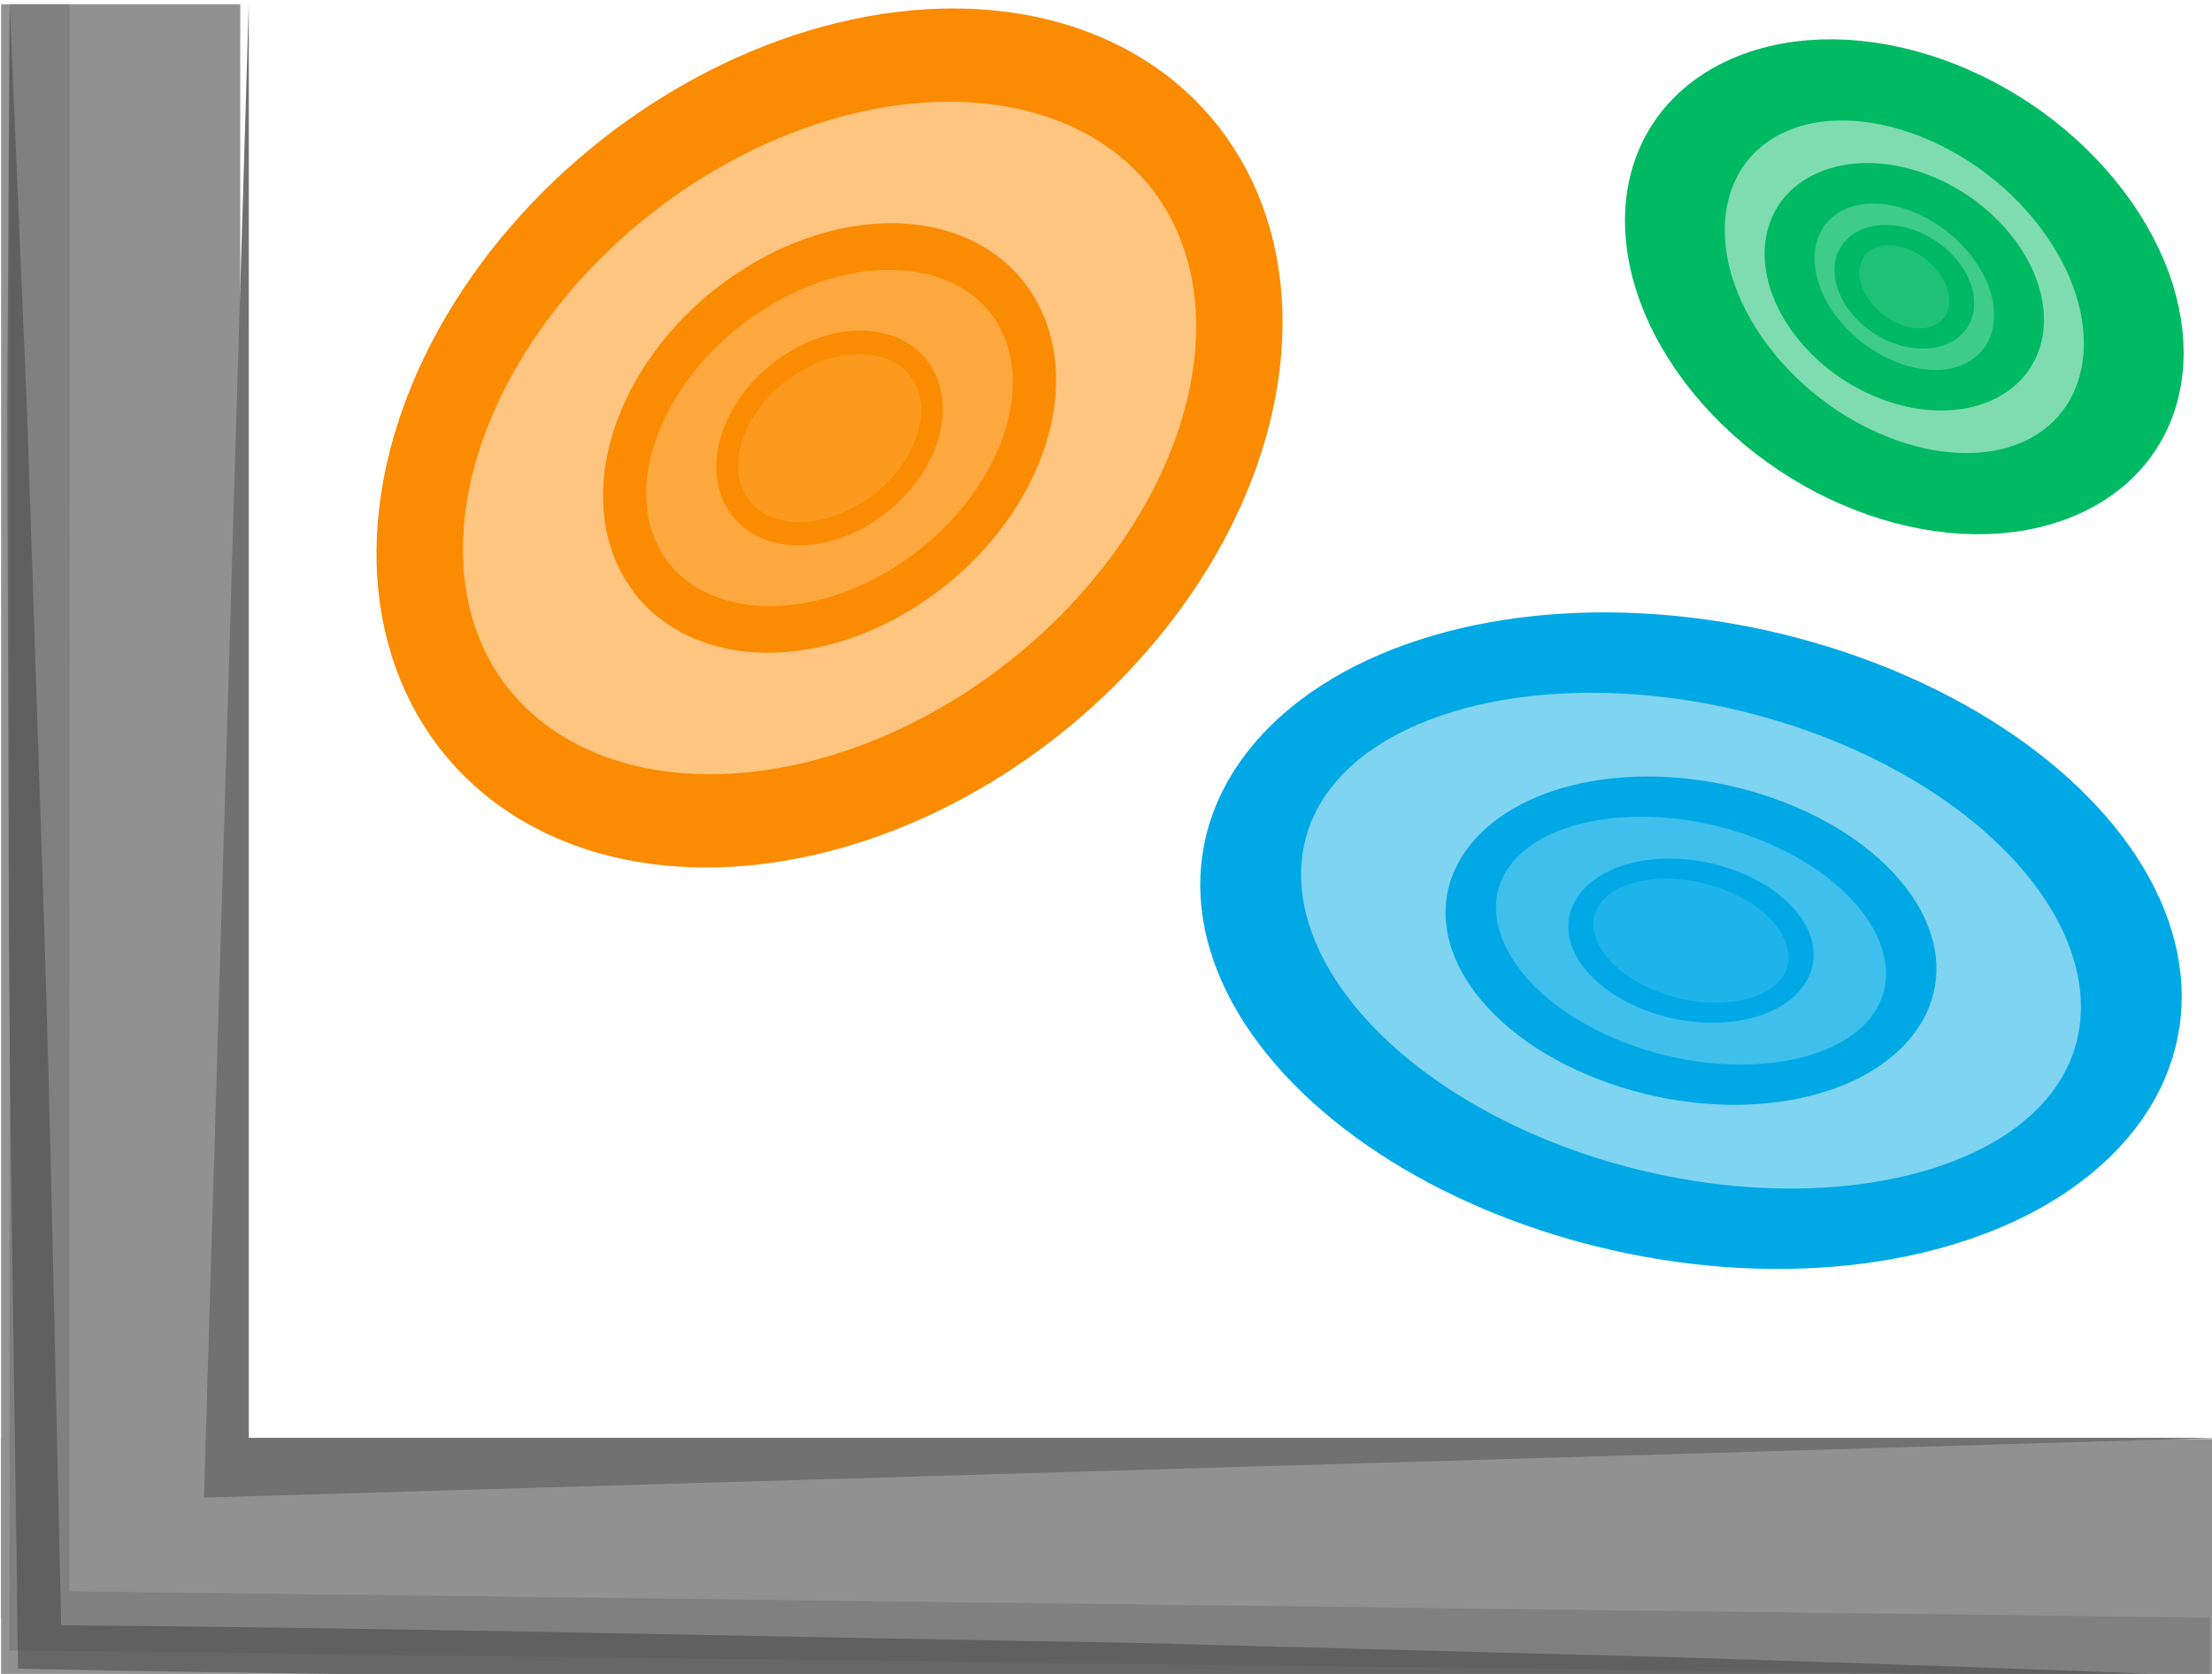 <?xml version="1.0" encoding="UTF-8" standalone="no"?>
<!-- Generator: Adobe Illustrator 16.0.0, SVG Export Plug-In . SVG Version: 6.00 Build 0)  -->
<!DOCTYPE svg PUBLIC "-//W3C//DTD SVG 1.1//EN" "http://www.w3.org/Graphics/SVG/1.1/DTD/svg11.dtd">
<svg
   xmlns:dc="http://purl.org/dc/elements/1.1/"
   xmlns:cc="http://creativecommons.org/ns#"
   xmlns:rdf="http://www.w3.org/1999/02/22-rdf-syntax-ns#"
   xmlns:svg="http://www.w3.org/2000/svg"
   xmlns="http://www.w3.org/2000/svg"
   xmlns:sodipodi="http://sodipodi.sourceforge.net/DTD/sodipodi-0.dtd"
   xmlns:inkscape="http://www.inkscape.org/namespaces/inkscape"
   version="1.1"
   id="Layer_1"
   x="0px"
   y="0px"
   width="74px"
   height="56px"
   viewBox="0 0 74 56"
   enable-background="new 0 0 74 56"
   xml:space="preserve"
   inkscape:version="0.91 r13725"
   sodipodi:docname="analysis-classical-anova.svg"><defs
     id="defs73"><inkscape:path-effect
       effect="powerstroke"
       id="path-effect3431"
       is_visible="true"
       offset_points="0,0.5"
       sort_points="true"
       interpolator_type="CubicBezierJohan"
       interpolator_beta="0.2"
       start_linecap_type="zerowidth"
       linejoin_type="round"
       miter_limit="4"
       end_linecap_type="zerowidth"
       cusp_linecap_type="round" /><inkscape:path-effect
       effect="spiro"
       id="path-effect3423"
       is_visible="true" /></defs><sodipodi:namedview
     pagecolor="#ffffff"
     bordercolor="#666666"
     borderopacity="1"
     objecttolerance="10"
     gridtolerance="10"
     guidetolerance="10"
     inkscape:pageopacity="0"
     inkscape:pageshadow="2"
     inkscape:window-width="1920"
     inkscape:window-height="1017"
     id="namedview71"
     showgrid="false"
     inkscape:object-nodes="true"
     inkscape:zoom="9.6755521"
     inkscape:cx="5.6942212"
     inkscape:cy="36.405318"
     inkscape:window-x="-8"
     inkscape:window-y="-8"
     inkscape:window-maximized="1"
     inkscape:current-layer="g4241"
     showguides="false" /><g
     id="g3"
     transform="translate(-0.27,0.901)"><g
       id="g7"
       style="opacity:0.6" /><g
       id="g11" /><g
       id="g15" /><g
       id="g19" /><g
       id="g23" /><g
       id="g27" /><g
       id="g31" /><g
       id="g41"
       style="opacity:0.5" /></g><g
     inkscape:groupmode="layer"
     id="layer2"
     inkscape:label="Background"
     style="display:inline"
     sodipodi:insensitive="true"><rect
       x="0.037"
       y="0.141"
       width="8"
       height="54"
       id="rect35"
       style="fill:#919191" /><rect
       x="0.037"
       y="48.141"
       width="74"
       height="8"
       id="rect37"
       style="fill:#919191" /><polygon
       transform="translate(0.18,0.18)"
       points="0.15,-0.039 2.15,-0.039 2.143,53.055 73.765,53.937 73.739,55.926 0.143,55.03 "
       id="polygon43"
       style="opacity:0.5;fill:#717171" /><polygon
       transform="translate(0.18,0.18)"
       points="74.143,47.922 8.143,47.922 8.143,-0.079 6.643,49.922 "
       id="polygon45"
       style="fill:#717171" /><path
       enable-background="new    "
       d="m 0.323,0.101 0.585,13.745 0.457,13.747 c 0.329,9.165 0.477,18.333 0.701,27.499 l -0.727,-0.722 c 12.167,0.078 24.33,0.396 36.495,0.588 l 18.245,0.486 c 6.081,0.199 12.162,0.389 18.242,0.656 -6.085,0.102 -12.169,0.125 -18.255,0.158 l -18.25,-0.012 c -12.165,-0.139 -24.332,-0.153 -36.496,-0.407 l -0.717,-0.015 -0.009,-0.707 c -0.111,-9.168 -0.3,-18.336 -0.307,-27.506 l -0.046,-13.753 0.082,-13.757 z"
       id="path39"
       inkscape:connector-curvature="0"
       style="opacity:0.6;fill:#4b4b4b" /></g><g
     inkscape:groupmode="layer"
     id="layer1"
     inkscape:label="Clusters 3"
     style="display:inline"><ellipse
       style="fill:#fb8b00;fill-opacity:0.502;stroke:#fb8b00;stroke-width:3.006;stroke-linecap:round;stroke-miterlimit:15.2;stroke-dasharray:none;stroke-opacity:1"
       id="path4176"
       ry="11.167"
       rx="15.069"
       cy="27.399"
       cx="17.904"
       transform="matrix(0.843,-0.539,0.462,0.887,0,0)" /><ellipse
       style="display:inline;fill:#00a9e6;fill-opacity:0.502;stroke:#00a9e6;stroke-width:3.051;stroke-linecap:round;stroke-miterlimit:15.2;stroke-dasharray:none;stroke-opacity:1"
       id="path4176-9"
       ry="9.825"
       rx="14.613"
       cy="7.07"
       cx="66.2"
       transform="matrix(0.92,0.391,-0.613,0.79,0,0)" /><ellipse
       style="display:inline;fill:#00ba63;fill-opacity:0.502;stroke:#00ba63;stroke-width:3.042;stroke-linecap:round;stroke-miterlimit:15.2;stroke-dasharray:none;stroke-opacity:1"
       id="path4176-9-1"
       ry="6.479"
       rx="8.044"
       cy="-46.205"
       cx="35.343"
       transform="matrix(0.605,0.797,-0.916,0.402,0,0)" /></g><g
     style="display:inline"
     inkscape:label="Clusters 2"
     id="g4233"
     inkscape:groupmode="layer"><ellipse
       transform="matrix(0.843,-0.539,0.462,0.887,0,0)"
       cx="17.904"
       cy="27.399"
       rx="7.534"
       ry="5.584"
       id="ellipse4235"
       style="fill:#fb8b00;fill-opacity:0.502;stroke:#fb8b00;stroke-width:1.503;stroke-linecap:round;stroke-miterlimit:15.2;stroke-dasharray:none;stroke-opacity:1" /><ellipse
       transform="matrix(0.92,0.391,-0.613,0.79,0,0)"
       cx="66.2"
       cy="7.07"
       rx="7.307"
       ry="4.912"
       id="ellipse4237"
       style="display:inline;fill:#00a9e6;fill-opacity:0.502;stroke:#00a9e6;stroke-width:1.526;stroke-linecap:round;stroke-miterlimit:15.2;stroke-dasharray:none;stroke-opacity:1" /><ellipse
       style="display:inline;fill:#00ba63;fill-opacity:0.502;stroke:#00ba63;stroke-width:1.521;stroke-linecap:round;stroke-miterlimit:15.2;stroke-dasharray:none;stroke-opacity:1"
       id="ellipse4247"
       ry="3.24"
       rx="4.022"
       cy="-46.205"
       cx="35.343"
       transform="matrix(0.605,0.797,-0.916,0.402,0,0)" /></g><g
     inkscape:groupmode="layer"
     id="g4241"
     inkscape:label="Clusters 1"
     style="display:inline"><ellipse
       style="fill:#fb8b00;fill-opacity:0.502;stroke:#fb8b00;stroke-width:0.751;stroke-linecap:round;stroke-miterlimit:15.2;stroke-dasharray:none;stroke-opacity:1"
       id="ellipse4243"
       ry="2.792"
       rx="3.767"
       cy="27.399"
       cx="17.904"
       transform="matrix(0.843,-0.539,0.462,0.887,0,0)" /><ellipse
       style="display:inline;fill:#00a9e6;fill-opacity:0.502;stroke:#00a9e6;stroke-width:0.763;stroke-linecap:round;stroke-miterlimit:15.2;stroke-dasharray:none;stroke-opacity:1"
       id="ellipse4245"
       ry="2.456"
       rx="3.653"
       cy="7.07"
       cx="66.2"
       transform="matrix(0.92,0.391,-0.613,0.79,0,0)" /><ellipse
       transform="matrix(0.605,0.797,-0.916,0.402,0,0)"
       cx="35.343"
       cy="-46.205"
       rx="2.011"
       ry="1.62"
       id="ellipse4239"
       style="display:inline;fill:#00ba63;fill-opacity:0.502;stroke:#00ba63;stroke-width:0.761;stroke-linecap:round;stroke-miterlimit:15.2;stroke-dasharray:none;stroke-opacity:1" /></g><g
     inkscape:groupmode="layer"
     id="layer3"
     inkscape:label="data"
     style="display:none"
     sodipodi:insensitive="true"><path
       style="fill:#d40000;fill-opacity:0.502;stroke:#909090;stroke-width:2.64;stroke-linecap:round;stroke-miterlimit:15.2;stroke-dasharray:none;stroke-opacity:1"
       id="path4217"
       sodipodi:type="arc"
       sodipodi:cx="15.67063"
       sodipodi:cy="14.887108"
       sodipodi:rx="0.1801222"
       sodipodi:ry="0.31521386"
       sodipodi:start="0"
       sodipodi:end="0.19814723"
       d="m 15.851,14.887 a 0.18,0.315 0 0 1 -0.004,0.062"
       sodipodi:open="true" /><path
       style="fill:#d40000;fill-opacity:0.502;stroke:#909090;stroke-width:2.64;stroke-linecap:round;stroke-miterlimit:15.2;stroke-dasharray:none;stroke-opacity:1"
       id="path4217-1"
       sodipodi:type="arc"
       sodipodi:cx="15.85358"
       sodipodi:cy="22.916613"
       sodipodi:rx="0.1801222"
       sodipodi:ry="0.31521386"
       sodipodi:start="0"
       sodipodi:end="0.19814723"
       d="m 16.034,22.917 a 0.18,0.315 0 0 1 -0.004,0.062"
       sodipodi:open="true" /><path
       style="fill:#d40000;fill-opacity:0.502;stroke:#909090;stroke-width:2.64;stroke-linecap:round;stroke-miterlimit:15.2;stroke-dasharray:none;stroke-opacity:1"
       id="path4217-1-8"
       sodipodi:type="arc"
       sodipodi:cx="28.101891"
       sodipodi:cy="19.944593"
       sodipodi:rx="0.1801222"
       sodipodi:ry="0.31521386"
       sodipodi:start="0"
       sodipodi:end="0.19814723"
       d="m 28.282,19.945 a 0.18,0.315 0 0 1 -0.004,0.062"
       sodipodi:open="true" /><path
       style="fill:#d40000;fill-opacity:0.502;stroke:#909090;stroke-width:2.64;stroke-linecap:round;stroke-miterlimit:15.2;stroke-dasharray:none;stroke-opacity:1"
       id="path4217-1-8-0"
       sodipodi:type="arc"
       sodipodi:cx="23.508774"
       sodipodi:cy="6.885735"
       sodipodi:rx="0.1801222"
       sodipodi:ry="0.31521386"
       sodipodi:start="0"
       sodipodi:end="0.19814723"
       d="m 23.689,6.886 a 0.18,0.315 0 0 1 -0.004,0.062"
       sodipodi:open="true" /><path
       style="fill:#d40000;fill-opacity:0.502;stroke:#909090;stroke-width:2.64;stroke-linecap:round;stroke-miterlimit:15.2;stroke-dasharray:none;stroke-opacity:1"
       id="path4217-1-8-0-5"
       sodipodi:type="arc"
       sodipodi:cx="24.679565"
       sodipodi:cy="22.466307"
       sodipodi:rx="0.1801222"
       sodipodi:ry="0.31521386"
       sodipodi:start="0"
       sodipodi:end="0.19814723"
       d="m 24.86,22.466 a 0.18,0.315 0 0 1 -0.004,0.062"
       sodipodi:open="true" /><path
       style="fill:#d40000;fill-opacity:0.502;stroke:#909090;stroke-width:2.64;stroke-linecap:round;stroke-miterlimit:15.2;stroke-dasharray:none;stroke-opacity:1"
       id="path4217-1-8-0-5-8"
       sodipodi:type="arc"
       sodipodi:cx="33.055248"
       sodipodi:cy="11.929158"
       sodipodi:rx="0.1801222"
       sodipodi:ry="0.31521386"
       sodipodi:start="0"
       sodipodi:end="0.19814723"
       d="m 33.235,11.929 a 0.18,0.315 0 0 1 -0.004,0.062"
       sodipodi:open="true" /><path
       style="fill:#d40000;fill-opacity:0.502;stroke:#909090;stroke-width:2.64;stroke-linecap:round;stroke-miterlimit:15.2;stroke-dasharray:none;stroke-opacity:1"
       id="path4217-1-8-0-5-8-4"
       sodipodi:type="arc"
       sodipodi:cx="31.073904"
       sodipodi:cy="16.702396"
       sodipodi:rx="0.1801222"
       sodipodi:ry="0.31521386"
       sodipodi:start="0"
       sodipodi:end="0.19814723"
       d="m 31.254,16.702 a 0.18,0.315 0 0 1 -0.004,0.062"
       sodipodi:open="true" /><path
       style="fill:#d40000;fill-opacity:0.502;stroke:#909090;stroke-width:2.64;stroke-linecap:round;stroke-miterlimit:15.2;stroke-dasharray:none;stroke-opacity:1"
       id="path4217-1-8-0-5-8-4-6"
       sodipodi:type="arc"
       sodipodi:cx="17.47468"
       sodipodi:cy="11.658975"
       sodipodi:rx="0.1801222"
       sodipodi:ry="0.31521386"
       sodipodi:start="0"
       sodipodi:end="0.19814723"
       d="m 17.655,11.659 a 0.18,0.315 0 0 1 -0.004,0.062"
       sodipodi:open="true" /><path
       style="fill:#d40000;fill-opacity:0.502;stroke:#909090;stroke-width:2.64;stroke-linecap:round;stroke-miterlimit:15.2;stroke-dasharray:none;stroke-opacity:1"
       id="path4217-1-8-0-5-8-4-6-9"
       sodipodi:type="arc"
       sodipodi:cx="27.291338"
       sodipodi:cy="5.714941"
       sodipodi:rx="0.1801222"
       sodipodi:ry="0.31521386"
       sodipodi:start="0"
       sodipodi:end="0.19814723"
       d="m 27.471,5.715 a 0.18,0.315 0 0 1 -0.004,0.062"
       sodipodi:open="true" /><path
       style="fill:#d40000;fill-opacity:0.502;stroke:#909090;stroke-width:2.64;stroke-linecap:round;stroke-miterlimit:15.2;stroke-dasharray:none;stroke-opacity:1"
       id="path4217-1-8-0-5-8-4-6-9-4"
       sodipodi:type="arc"
       sodipodi:cx="32.154636"
       sodipodi:cy="7.2459798"
       sodipodi:rx="0.1801222"
       sodipodi:ry="0.31521386"
       sodipodi:start="0"
       sodipodi:end="0.19814723"
       d="m 32.335,7.246 a 0.18,0.315 0 0 1 -0.004,0.062"
       sodipodi:open="true" /><path
       style="fill:#d40000;fill-opacity:0.502;stroke:#909090;stroke-width:2.64;stroke-linecap:round;stroke-miterlimit:15.2;stroke-dasharray:none;stroke-opacity:1"
       id="path4217-1-8-0-5-8-4-6-9-4-6"
       sodipodi:type="arc"
       sodipodi:cx="13.962296"
       sodipodi:cy="19.314169"
       sodipodi:rx="0.1801222"
       sodipodi:ry="0.31521386"
       sodipodi:start="0"
       sodipodi:end="0.19814723"
       d="m 14.142,19.314 a 0.18,0.315 0 0 1 -0.004,0.062"
       sodipodi:open="true" /><path
       style="fill:#d40000;fill-opacity:0.502;stroke:#909090;stroke-width:2.64;stroke-linecap:round;stroke-miterlimit:15.2;stroke-dasharray:none;stroke-opacity:1"
       id="path4217-1-8-0-5-8-4-6-9-4-6-6"
       sodipodi:type="arc"
       sodipodi:cx="21.167185"
       sodipodi:cy="23.727163"
       sodipodi:rx="0.1801222"
       sodipodi:ry="0.31521386"
       sodipodi:start="0"
       sodipodi:end="0.19814723"
       d="m 21.347,23.727 a 0.18,0.315 0 0 1 -0.004,0.062"
       sodipodi:open="true" /><path
       style="fill:#d40000;fill-opacity:0.502;stroke:#909090;stroke-width:2.64;stroke-linecap:round;stroke-miterlimit:15.2;stroke-dasharray:none;stroke-opacity:1"
       id="path4217-1-8-0-5-8-4-6-9-4-6-6-8"
       sodipodi:type="arc"
       sodipodi:cx="18.195168"
       sodipodi:cy="18.953924"
       sodipodi:rx="0.1801222"
       sodipodi:ry="0.31521386"
       sodipodi:start="0"
       sodipodi:end="0.19814723"
       d="m 18.375,18.954 a 0.18,0.315 0 0 1 -0.004,0.062"
       sodipodi:open="true" /><path
       style="fill:#d40000;fill-opacity:0.502;stroke:#909090;stroke-width:2.64;stroke-linecap:round;stroke-miterlimit:15.2;stroke-dasharray:none;stroke-opacity:1"
       id="path4217-7"
       sodipodi:type="arc"
       sodipodi:cx="46.291405"
       sodipodi:cy="34.880672"
       sodipodi:rx="0.1801222"
       sodipodi:ry="0.31521386"
       sodipodi:start="0"
       sodipodi:end="0.19814723"
       d="m 46.472,34.881 a 0.18,0.315 0 0 1 -0.004,0.062"
       sodipodi:open="true" /><path
       style="fill:#d40000;fill-opacity:0.502;stroke:#909090;stroke-width:2.64;stroke-linecap:round;stroke-miterlimit:15.2;stroke-dasharray:none;stroke-opacity:1"
       id="path4217-1-4"
       sodipodi:type="arc"
       sodipodi:cx="44.583073"
       sodipodi:cy="39.577915"
       sodipodi:rx="0.1801222"
       sodipodi:ry="0.31521386"
       sodipodi:start="0"
       sodipodi:end="0.19814723"
       d="m 44.763,39.578 a 0.18,0.315 0 0 1 -0.004,0.062"
       sodipodi:open="true" /><path
       style="fill:#d40000;fill-opacity:0.502;stroke:#909090;stroke-width:2.64;stroke-linecap:round;stroke-miterlimit:15.2;stroke-dasharray:none;stroke-opacity:1"
       id="path4217-1-8-5"
       sodipodi:type="arc"
       sodipodi:cx="53.859367"
       sodipodi:cy="38.857426"
       sodipodi:rx="0.1801222"
       sodipodi:ry="0.31521386"
       sodipodi:start="0"
       sodipodi:end="0.19814723"
       d="m 54.039,38.857 a 0.18,0.315 0 0 1 -0.004,0.062"
       sodipodi:open="true" /><path
       style="fill:#d40000;fill-opacity:0.502;stroke:#909090;stroke-width:2.64;stroke-linecap:round;stroke-miterlimit:15.2;stroke-dasharray:none;stroke-opacity:1"
       id="path4217-1-8-0-6"
       sodipodi:type="arc"
       sodipodi:cx="43.322216"
       sodipodi:cy="31.292292"
       sodipodi:rx="0.1801222"
       sodipodi:ry="0.31521386"
       sodipodi:start="0"
       sodipodi:end="0.19814723"
       d="m 43.502,31.292 a 0.18,0.315 0 0 1 -0.004,0.062"
       sodipodi:open="true" /><path
       style="fill:#d40000;fill-opacity:0.502;stroke:#909090;stroke-width:2.64;stroke-linecap:round;stroke-miterlimit:15.2;stroke-dasharray:none;stroke-opacity:1"
       id="path4217-1-8-0-5-6"
       sodipodi:type="arc"
       sodipodi:cx="49.176186"
       sodipodi:cy="31.382357"
       sodipodi:rx="0.1801222"
       sodipodi:ry="0.31521386"
       sodipodi:start="0"
       sodipodi:end="0.19814723"
       d="m 49.356,31.382 a 0.18,0.315 0 0 1 -0.004,0.062"
       sodipodi:open="true" /><path
       style="fill:#d40000;fill-opacity:0.502;stroke:#909090;stroke-width:2.64;stroke-linecap:round;stroke-miterlimit:15.2;stroke-dasharray:none;stroke-opacity:1"
       id="path4217-1-8-0-5-8-0"
       sodipodi:type="arc"
       sodipodi:cx="58.632607"
       sodipodi:cy="37.866756"
       sodipodi:rx="0.1801222"
       sodipodi:ry="0.31521386"
       sodipodi:start="0"
       sodipodi:end="0.19814723"
       d="m 58.813,37.867 a 0.18,0.315 0 0 1 -0.004,0.062"
       sodipodi:open="true" /><path
       style="fill:#d40000;fill-opacity:0.502;stroke:#909090;stroke-width:2.64;stroke-linecap:round;stroke-miterlimit:15.2;stroke-dasharray:none;stroke-opacity:1"
       id="path4217-1-8-0-5-8-4-5"
       sodipodi:type="arc"
       sodipodi:cx="56.651264"
       sodipodi:cy="41.559261"
       sodipodi:rx="0.1801222"
       sodipodi:ry="0.31521386"
       sodipodi:start="0"
       sodipodi:end="0.19814723"
       d="m 56.831,41.559 a 0.18,0.315 0 0 1 -0.004,0.062"
       sodipodi:open="true" /><path
       style="fill:#d40000;fill-opacity:0.502;stroke:#909090;stroke-width:2.64;stroke-linecap:round;stroke-miterlimit:15.2;stroke-dasharray:none;stroke-opacity:1"
       id="path4217-1-8-0-5-8-4-6-0"
       sodipodi:type="arc"
       sodipodi:cx="49.176189"
       sodipodi:cy="5.3546958"
       sodipodi:rx="0.1801222"
       sodipodi:ry="0.31521386"
       sodipodi:start="0"
       sodipodi:end="0.19814723"
       d="m 49.356,5.355 a 0.18,0.315 0 0 1 -0.004,0.062"
       sodipodi:open="true" /><path
       style="fill:#d40000;fill-opacity:0.502;stroke:#909090;stroke-width:2.64;stroke-linecap:round;stroke-miterlimit:15.2;stroke-dasharray:none;stroke-opacity:1"
       id="path4217-1-8-0-5-8-4-6-9-4-3"
       sodipodi:type="arc"
       sodipodi:cx="53.679237"
       sodipodi:cy="32.282963"
       sodipodi:rx="0.1801222"
       sodipodi:ry="0.31521386"
       sodipodi:start="0"
       sodipodi:end="0.19814723"
       d="m 53.859,32.283 a 0.18,0.315 0 0 1 -0.004,0.062"
       sodipodi:open="true" /><path
       style="fill:#d40000;fill-opacity:0.502;stroke:#909090;stroke-width:2.64;stroke-linecap:round;stroke-miterlimit:15.2;stroke-dasharray:none;stroke-opacity:1"
       id="path4217-1-8-0-5-8-4-6-9-4-6-5"
       sodipodi:type="arc"
       sodipodi:cx="41.250813"
       sodipodi:cy="35.525166"
       sodipodi:rx="0.1801222"
       sodipodi:ry="0.31521386"
       sodipodi:start="0"
       sodipodi:end="0.19814723"
       d="m 41.431,35.525 a 0.18,0.315 0 0 1 -0.004,0.062"
       sodipodi:open="true" /><path
       style="fill:#d40000;fill-opacity:0.502;stroke:#909090;stroke-width:2.64;stroke-linecap:round;stroke-miterlimit:15.2;stroke-dasharray:none;stroke-opacity:1"
       id="path4217-1-8-0-5-8-4-6-9-4-6-6-7"
       sodipodi:type="arc"
       sodipodi:cx="51.337658"
       sodipodi:cy="42.18969"
       sodipodi:rx="0.1801222"
       sodipodi:ry="0.31521386"
       sodipodi:start="0"
       sodipodi:end="0.19814723"
       d="m 51.518,42.19 a 0.18,0.315 0 0 1 -0.004,0.062"
       sodipodi:open="true" /><path
       style="fill:#d40000;fill-opacity:0.502;stroke:#909090;stroke-width:2.64;stroke-linecap:round;stroke-miterlimit:15.2;stroke-dasharray:none;stroke-opacity:1"
       id="path4217-1-8-0-5-8-4-6-9-4-6-6-8-8"
       sodipodi:type="arc"
       sodipodi:cx="48.906006"
       sodipodi:cy="38.947491"
       sodipodi:rx="0.1801222"
       sodipodi:ry="0.31521386"
       sodipodi:start="0"
       sodipodi:end="0.19814723"
       d="m 49.086,38.947 a 0.18,0.315 0 0 1 -0.004,0.062"
       sodipodi:open="true" /><path
       style="fill:#d40000;fill-opacity:0.502;stroke:#909090;stroke-width:2.64;stroke-linecap:round;stroke-miterlimit:15.2;stroke-dasharray:none;stroke-opacity:1"
       id="path4217-5"
       sodipodi:type="arc"
       sodipodi:cx="40.437435"
       sodipodi:cy="10.023808"
       sodipodi:rx="0.1801222"
       sodipodi:ry="0.31521386"
       sodipodi:start="0"
       sodipodi:end="0.19814723"
       d="m 40.618,10.024 a 0.18,0.315 0 0 1 -0.004,0.062"
       sodipodi:open="true" /><path
       style="fill:#d40000;fill-opacity:0.502;stroke:#909090;stroke-width:2.64;stroke-linecap:round;stroke-miterlimit:15.2;stroke-dasharray:none;stroke-opacity:1"
       id="path4217-1-8-9"
       sodipodi:type="arc"
       sodipodi:cx="58.812729"
       sodipodi:cy="5.0845146"
       sodipodi:rx="0.1801222"
       sodipodi:ry="0.31521386"
       sodipodi:start="0"
       sodipodi:end="0.19814723"
       d="m 58.993,5.085 a 0.18,0.315 0 0 1 -0.004,0.062"
       sodipodi:open="true" /><path
       style="fill:#d40000;fill-opacity:0.502;stroke:#909090;stroke-width:2.64;stroke-linecap:round;stroke-miterlimit:15.2;stroke-dasharray:none;stroke-opacity:1"
       id="path4217-1-8-0-3"
       sodipodi:type="arc"
       sodipodi:cx="58.362423"
       sodipodi:cy="16.252089"
       sodipodi:rx="0.1801222"
       sodipodi:ry="0.31521386"
       sodipodi:start="0"
       sodipodi:end="0.19814723"
       d="m 58.543,16.252 a 0.18,0.315 0 0 1 -0.004,0.062"
       sodipodi:open="true" /><path
       style="fill:#d40000;fill-opacity:0.502;stroke:#909090;stroke-width:2.64;stroke-linecap:round;stroke-miterlimit:15.2;stroke-dasharray:none;stroke-opacity:1"
       id="path4217-1-8-0-5-7"
       sodipodi:type="arc"
       sodipodi:cx="61.604622"
       sodipodi:cy="18.323496"
       sodipodi:rx="0.1801222"
       sodipodi:ry="0.31521386"
       sodipodi:start="0"
       sodipodi:end="0.19814723"
       d="m 61.785,18.323 a 0.18,0.315 0 0 1 -0.004,0.062"
       sodipodi:open="true" /><path
       style="fill:#d40000;fill-opacity:0.502;stroke:#909090;stroke-width:2.64;stroke-linecap:round;stroke-miterlimit:15.2;stroke-dasharray:none;stroke-opacity:1"
       id="path4217-1-8-0-5-8-8"
       sodipodi:type="arc"
       sodipodi:cx="65.567314"
       sodipodi:cy="9.4074459"
       sodipodi:rx="0.1801222"
       sodipodi:ry="0.31521386"
       sodipodi:start="0"
       sodipodi:end="0.19814723"
       d="m 65.747,9.407 a 0.18,0.315 0 0 1 -0.004,0.062"
       sodipodi:open="true" /><path
       style="fill:#d40000;fill-opacity:0.502;stroke:#909090;stroke-width:2.64;stroke-linecap:round;stroke-miterlimit:15.2;stroke-dasharray:none;stroke-opacity:1"
       id="path4217-1-8-0-5-8-4-8"
       sodipodi:type="arc"
       sodipodi:cx="65.297127"
       sodipodi:cy="18.863861"
       sodipodi:rx="0.1801222"
       sodipodi:ry="0.31521386"
       sodipodi:start="0"
       sodipodi:end="0.19814723"
       d="m 65.477,18.864 a 0.18,0.315 0 0 1 -0.004,0.062"
       sodipodi:open="true" /><path
       style="fill:#d40000;fill-opacity:0.502;stroke:#909090;stroke-width:2.64;stroke-linecap:round;stroke-miterlimit:15.2;stroke-dasharray:none;stroke-opacity:1"
       id="path4217-1-8-0-5-8-4-6-8"
       sodipodi:type="arc"
       sodipodi:cx="55.84071"
       sodipodi:cy="11.929154"
       sodipodi:rx="0.1801222"
       sodipodi:ry="0.31521386"
       sodipodi:start="0"
       sodipodi:end="0.19814723"
       d="m 56.021,11.929 a 0.18,0.315 0 0 1 -0.004,0.062"
       sodipodi:open="true" /><path
       style="fill:#d40000;fill-opacity:0.502;stroke:#909090;stroke-width:2.64;stroke-linecap:round;stroke-miterlimit:15.2;stroke-dasharray:none;stroke-opacity:1"
       id="path4217-1-8-0-5-8-4-6-9-9"
       sodipodi:type="arc"
       sodipodi:cx="62.595299"
       sodipodi:cy="6.5254898"
       sodipodi:rx="0.1801222"
       sodipodi:ry="0.31521386"
       sodipodi:start="0"
       sodipodi:end="0.19814723"
       d="m 62.775,6.525 a 0.18,0.315 0 0 1 -0.004,0.062"
       sodipodi:open="true" /><path
       style="fill:#d40000;fill-opacity:0.502;stroke:#909090;stroke-width:2.64;stroke-linecap:round;stroke-miterlimit:15.2;stroke-dasharray:none;stroke-opacity:1"
       id="path4217-1-8-0-5-8-4-6-9-4-0"
       sodipodi:type="arc"
       sodipodi:cx="67.818832"
       sodipodi:cy="12.379461"
       sodipodi:rx="0.1801222"
       sodipodi:ry="0.31521386"
       sodipodi:start="0"
       sodipodi:end="0.19814723"
       d="m 67.999,12.379 a 0.18,0.315 0 0 1 -0.004,0.062"
       sodipodi:open="true" /><path
       style="fill:#d40000;fill-opacity:0.502;stroke:#909090;stroke-width:2.64;stroke-linecap:round;stroke-miterlimit:15.2;stroke-dasharray:none;stroke-opacity:1"
       id="path4217-1-8-0-5-8-4-6-9-4-6-7"
       sodipodi:type="arc"
       sodipodi:cx="37.288128"
       sodipodi:cy="1.9323757"
       sodipodi:rx="0.1801222"
       sodipodi:ry="0.31521386"
       sodipodi:start="0"
       sodipodi:end="0.19814723"
       d="m 37.468,1.932 a 0.18,0.315 0 0 1 -0.004,0.062"
       sodipodi:open="true" /><path
       style="fill:#d40000;fill-opacity:0.502;stroke:#909090;stroke-width:2.64;stroke-linecap:round;stroke-miterlimit:15.2;stroke-dasharray:none;stroke-opacity:1"
       id="path4217-1-8-0-5-8-4-6-9-4-6-6-9"
       sodipodi:type="arc"
       sodipodi:cx="60.523888"
       sodipodi:cy="28.950706"
       sodipodi:rx="0.1801222"
       sodipodi:ry="0.31521386"
       sodipodi:start="0"
       sodipodi:end="0.19814723"
       d="m 60.704,28.951 a 0.18,0.315 0 0 1 -0.004,0.062"
       sodipodi:open="true" /><path
       style="fill:#d40000;fill-opacity:0.502;stroke:#909090;stroke-width:2.64;stroke-linecap:round;stroke-miterlimit:15.2;stroke-dasharray:none;stroke-opacity:1"
       id="path4217-1-8-0-5-8-4-6-9-4-6-6-8-2"
       sodipodi:type="arc"
       sodipodi:cx="55.300343"
       sodipodi:cy="8.056531"
       sodipodi:rx="0.1801222"
       sodipodi:ry="0.31521386"
       sodipodi:start="0"
       sodipodi:end="0.19814723"
       d="m 55.48,8.057 a 0.18,0.315 0 0 1 -0.004,0.062"
       sodipodi:open="true" /><path
       style="fill:#d40000;fill-opacity:0.502;stroke:#909090;stroke-width:2.64;stroke-linecap:round;stroke-miterlimit:15.2;stroke-dasharray:none;stroke-opacity:1"
       id="path4217-5-2"
       sodipodi:type="arc"
       sodipodi:cx="49.266251"
       sodipodi:cy="13.370135"
       sodipodi:rx="0.1801222"
       sodipodi:ry="0.31521386"
       sodipodi:start="0"
       sodipodi:end="0.19814723"
       d="m 49.446,13.37 a 0.18,0.315 0 0 1 -0.004,0.062"
       sodipodi:open="true" /><path
       style="fill:#d40000;fill-opacity:0.502;stroke:#909090;stroke-width:2.64;stroke-linecap:round;stroke-miterlimit:15.2;stroke-dasharray:none;stroke-opacity:1"
       id="path4217-5-7"
       sodipodi:type="arc"
       sodipodi:cx="40.440262"
       sodipodi:cy="16.792458"
       sodipodi:rx="0.1801222"
       sodipodi:ry="0.31521386"
       sodipodi:start="0"
       sodipodi:end="0.19814723"
       d="m 40.62,16.792 a 0.18,0.315 0 0 1 -0.004,0.062"
       sodipodi:open="true" /><path
       style="fill:#d40000;fill-opacity:0.502;stroke:#909090;stroke-width:2.64;stroke-linecap:round;stroke-miterlimit:15.2;stroke-dasharray:none;stroke-opacity:1"
       id="path4217-5-9"
       sodipodi:type="arc"
       sodipodi:cx="35.667019"
       sodipodi:cy="24.537712"
       sodipodi:rx="0.1801222"
       sodipodi:ry="0.31521386"
       sodipodi:start="0"
       sodipodi:end="0.19814723"
       d="m 35.847,24.538 a 0.18,0.315 0 0 1 -0.004,0.062"
       sodipodi:open="true" /><path
       style="fill:#d40000;fill-opacity:0.502;stroke:#909090;stroke-width:2.64;stroke-linecap:round;stroke-miterlimit:15.2;stroke-dasharray:none;stroke-opacity:1"
       id="path4217-5-5"
       sodipodi:type="arc"
       sodipodi:cx="26.750973"
       sodipodi:cy="30.031439"
       sodipodi:rx="0.1801222"
       sodipodi:ry="0.31521386"
       sodipodi:start="0"
       sodipodi:end="0.19814723"
       d="m 26.931,30.031 a 0.18,0.315 0 0 1 -0.004,0.062"
       sodipodi:open="true" /><path
       style="fill:#d40000;fill-opacity:0.502;stroke:#909090;stroke-width:2.64;stroke-linecap:round;stroke-miterlimit:15.2;stroke-dasharray:none;stroke-opacity:1"
       id="path4217-5-96"
       sodipodi:type="arc"
       sodipodi:cx="51.067471"
       sodipodi:cy="18.413557"
       sodipodi:rx="0.1801222"
       sodipodi:ry="0.31521386"
       sodipodi:start="0"
       sodipodi:end="0.19814723"
       d="m 51.248,18.414 a 0.18,0.315 0 0 1 -0.004,0.062"
       sodipodi:open="true" /><path
       style="fill:#d40000;fill-opacity:0.502;stroke:#909090;stroke-width:2.64;stroke-linecap:round;stroke-miterlimit:15.2;stroke-dasharray:none;stroke-opacity:1"
       id="path4217-5-3"
       sodipodi:type="arc"
       sodipodi:cx="56.92144"
       sodipodi:cy="23.547039"
       sodipodi:rx="0.1801222"
       sodipodi:ry="0.31521386"
       sodipodi:start="0"
       sodipodi:end="0.19814723"
       d="m 57.102,23.547 a 0.18,0.315 0 0 1 -0.004,0.062"
       sodipodi:open="true" /><path
       style="fill:#d40000;fill-opacity:0.502;stroke:#909090;stroke-width:2.64;stroke-linecap:round;stroke-miterlimit:15.2;stroke-dasharray:none;stroke-opacity:1"
       id="path4217-5-6"
       sodipodi:type="arc"
       sodipodi:cx="66.107674"
       sodipodi:cy="25.798567"
       sodipodi:rx="0.1801222"
       sodipodi:ry="0.31521386"
       sodipodi:start="0"
       sodipodi:end="0.19814723"
       d="m 66.288,25.799 a 0.18,0.315 0 0 1 -0.004,0.062"
       sodipodi:open="true" /><path
       style="fill:#d40000;fill-opacity:0.502;stroke:#909090;stroke-width:2.64;stroke-linecap:round;stroke-miterlimit:15.2;stroke-dasharray:none;stroke-opacity:1"
       id="path4217-5-1"
       sodipodi:type="arc"
       sodipodi:cx="33.415493"
       sodipodi:cy="36.876083"
       sodipodi:rx="0.1801222"
       sodipodi:ry="0.31521386"
       sodipodi:start="0"
       sodipodi:end="0.19814723"
       d="m 33.596,36.876 a 0.18,0.315 0 0 1 -0.004,0.062"
       sodipodi:open="true" /><path
       style="fill:#d40000;fill-opacity:0.502;stroke:#909090;stroke-width:2.64;stroke-linecap:round;stroke-miterlimit:15.2;stroke-dasharray:none;stroke-opacity:1"
       id="path4217-5-11"
       sodipodi:type="arc"
       sodipodi:cx="51.157532"
       sodipodi:cy="35.074863"
       sodipodi:rx="0.1801222"
       sodipodi:ry="0.31521386"
       sodipodi:start="0"
       sodipodi:end="0.19814723"
       d="m 51.338,35.075 a 0.18,0.315 0 0 1 -0.004,0.062"
       sodipodi:open="true" /><path
       style="fill:#d40000;fill-opacity:0.502;stroke:#909090;stroke-width:2.64;stroke-linecap:round;stroke-miterlimit:15.2;stroke-dasharray:none;stroke-opacity:1"
       id="path4217-5-32"
       sodipodi:type="arc"
       sodipodi:cx="56.471134"
       sodipodi:cy="34.804676"
       sodipodi:rx="0.1801222"
       sodipodi:ry="0.31521386"
       sodipodi:start="0"
       sodipodi:end="0.19814723"
       d="m 56.651,34.805 a 0.18,0.315 0 0 1 -0.004,0.062"
       sodipodi:open="true" /><path
       style="fill:#d40000;fill-opacity:0.502;stroke:#909090;stroke-width:2.64;stroke-linecap:round;stroke-miterlimit:15.2;stroke-dasharray:none;stroke-opacity:1"
       id="path4217-5-79"
       sodipodi:type="arc"
       sodipodi:cx="22.428041"
       sodipodi:cy="18.863861"
       sodipodi:rx="0.1801222"
       sodipodi:ry="0.31521386"
       sodipodi:start="0"
       sodipodi:end="0.19814723"
       d="m 22.608,18.864 a 0.18,0.315 0 0 1 -0.004,0.062"
       sodipodi:open="true" /><path
       style="fill:#d40000;fill-opacity:0.502;stroke:#909090;stroke-width:2.64;stroke-linecap:round;stroke-miterlimit:15.2;stroke-dasharray:none;stroke-opacity:1"
       id="path4217-5-8"
       sodipodi:type="arc"
       sodipodi:cx="20.80694"
       sodipodi:cy="14.360806"
       sodipodi:rx="0.1801222"
       sodipodi:ry="0.31521386"
       sodipodi:start="0"
       sodipodi:end="0.19814723"
       d="m 20.987,14.361 a 0.18,0.315 0 0 1 -0.004,0.062"
       sodipodi:open="true" /><path
       style="fill:#d40000;fill-opacity:0.502;stroke:#909090;stroke-width:2.64;stroke-linecap:round;stroke-miterlimit:15.2;stroke-dasharray:none;stroke-opacity:1"
       id="path4217-5-4"
       sodipodi:type="arc"
       sodipodi:cx="24.499447"
       sodipodi:cy="11.388791"
       sodipodi:rx="0.1801222"
       sodipodi:ry="0.31521386"
       sodipodi:start="0"
       sodipodi:end="0.19814723"
       d="m 24.68,11.389 a 0.18,0.315 0 0 1 -0.004,0.062"
       sodipodi:open="true" /><path
       style="fill:#d40000;fill-opacity:0.502;stroke:#909090;stroke-width:2.64;stroke-linecap:round;stroke-miterlimit:15.2;stroke-dasharray:none;stroke-opacity:1"
       id="path4217-5-13"
       sodipodi:type="arc"
       sodipodi:cx="28.372072"
       sodipodi:cy="9.5875692"
       sodipodi:rx="0.1801222"
       sodipodi:ry="0.31521386"
       sodipodi:start="0"
       sodipodi:end="0.19814723"
       d="m 28.552,9.588 a 0.18,0.315 0 0 1 -0.004,0.062"
       sodipodi:open="true" /><path
       style="fill:#d40000;fill-opacity:0.502;stroke:#909090;stroke-width:2.64;stroke-linecap:round;stroke-miterlimit:15.2;stroke-dasharray:none;stroke-opacity:1"
       id="path4217-5-51"
       sodipodi:type="arc"
       sodipodi:cx="25.850361"
       sodipodi:cy="15.531602"
       sodipodi:rx="0.1801222"
       sodipodi:ry="0.31521386"
       sodipodi:start="0"
       sodipodi:end="0.19814723"
       d="m 26.03,15.532 a 0.18,0.315 0 0 1 -0.004,0.062"
       sodipodi:open="true" /><path
       style="fill:#d40000;fill-opacity:0.502;stroke:#909090;stroke-width:2.64;stroke-linecap:round;stroke-miterlimit:15.2;stroke-dasharray:none;stroke-opacity:1"
       id="path4217-5-41"
       sodipodi:type="arc"
       sodipodi:cx="29.002501"
       sodipodi:cy="13.550257"
       sodipodi:rx="0.1801222"
       sodipodi:ry="0.31521386"
       sodipodi:start="0"
       sodipodi:end="0.19814723"
       d="m 29.183,13.55 a 0.18,0.315 0 0 1 -0.004,0.062"
       sodipodi:open="true" /><path
       style="fill:#d40000;fill-opacity:0.502;stroke:#909090;stroke-width:2.64;stroke-linecap:round;stroke-miterlimit:15.2;stroke-dasharray:none;stroke-opacity:1"
       id="path4217-5-515"
       sodipodi:type="arc"
       sodipodi:cx="20.446697"
       sodipodi:cy="8.9571409"
       sodipodi:rx="0.1801222"
       sodipodi:ry="0.31521386"
       sodipodi:start="0"
       sodipodi:end="0.19814723"
       d="m 20.627,8.957 a 0.18,0.315 0 0 1 -0.004,0.062"
       sodipodi:open="true" /><path
       style="fill:#d40000;fill-opacity:0.502;stroke:#909090;stroke-width:2.64;stroke-linecap:round;stroke-miterlimit:15.2;stroke-dasharray:none;stroke-opacity:1"
       id="path4217-5-50"
       sodipodi:type="arc"
       sodipodi:cx="67.818832"
       sodipodi:cy="16.25209"
       sodipodi:rx="0.1801222"
       sodipodi:ry="0.31521386"
       sodipodi:start="0"
       sodipodi:end="0.19814723"
       d="m 67.999,16.252 a 0.18,0.315 0 0 1 -0.004,0.062"
       sodipodi:open="true" /><path
       style="fill:#d40000;fill-opacity:0.502;stroke:#909090;stroke-width:2.64;stroke-linecap:round;stroke-miterlimit:15.2;stroke-dasharray:none;stroke-opacity:1"
       id="path4217-5-34"
       sodipodi:type="arc"
       sodipodi:cx="63.676025"
       sodipodi:cy="14.54093"
       sodipodi:rx="0.1801222"
       sodipodi:ry="0.31521386"
       sodipodi:start="0"
       sodipodi:end="0.19814723"
       d="m 63.856,14.541 a 0.18,0.315 0 0 1 -0.004,0.062"
       sodipodi:open="true" /><path
       style="fill:#d40000;fill-opacity:0.502;stroke:#909090;stroke-width:2.64;stroke-linecap:round;stroke-miterlimit:15.2;stroke-dasharray:none;stroke-opacity:1"
       id="path4217-5-48"
       sodipodi:type="arc"
       sodipodi:cx="59.263027"
       sodipodi:cy="8.3267145"
       sodipodi:rx="0.1801222"
       sodipodi:ry="0.31521386"
       sodipodi:start="0"
       sodipodi:end="0.19814723"
       d="m 59.443,8.327 a 0.18,0.315 0 0 1 -0.004,0.062"
       sodipodi:open="true" /><path
       style="fill:#d40000;fill-opacity:0.502;stroke:#909090;stroke-width:2.64;stroke-linecap:round;stroke-miterlimit:15.2;stroke-dasharray:none;stroke-opacity:1"
       id="path4217-5-84"
       sodipodi:type="arc"
       sodipodi:cx="59.803402"
       sodipodi:cy="13.099952"
       sodipodi:rx="0.1801222"
       sodipodi:ry="0.31521386"
       sodipodi:start="0"
       sodipodi:end="0.19814723"
       d="M 59.984,13.1 A 0.18,0.315 0 0 1 59.98,13.162"
       sodipodi:open="true" /><path
       style="fill:#d40000;fill-opacity:0.502;stroke:#909090;stroke-width:2.64;stroke-linecap:round;stroke-miterlimit:15.2;stroke-dasharray:none;stroke-opacity:1"
       id="path4217-5-517"
       sodipodi:type="arc"
       sodipodi:cx="62.23505"
       sodipodi:cy="10.48818"
       sodipodi:rx="0.1801222"
       sodipodi:ry="0.31521386"
       sodipodi:start="0"
       sodipodi:end="0.19814723"
       d="m 62.415,10.488 a 0.18,0.315 0 0 1 -0.004,0.062"
       sodipodi:open="true" /><path
       style="fill:#d40000;fill-opacity:0.502;stroke:#909090;stroke-width:2.64;stroke-linecap:round;stroke-miterlimit:15.2;stroke-dasharray:none;stroke-opacity:1"
       id="path4217-5-38"
       sodipodi:type="arc"
       sodipodi:cx="12.701442"
       sodipodi:cy="3.0131083"
       sodipodi:rx="0.1801222"
       sodipodi:ry="0.31521386"
       sodipodi:start="0"
       sodipodi:end="0.19814723"
       d="m 12.882,3.013 a 0.18,0.315 0 0 1 -0.004,0.062"
       sodipodi:open="true" /><path
       style="fill:#d40000;fill-opacity:0.502;stroke:#909090;stroke-width:2.64;stroke-linecap:round;stroke-miterlimit:15.2;stroke-dasharray:none;stroke-opacity:1"
       id="path4217-5-18"
       sodipodi:type="arc"
       sodipodi:cx="67.008286"
       sodipodi:cy="40.298405"
       sodipodi:rx="0.1801222"
       sodipodi:ry="0.31521386"
       sodipodi:start="0"
       sodipodi:end="0.19814723"
       d="m 67.188,40.298 a 0.18,0.315 0 0 1 -0.004,0.062"
       sodipodi:open="true" /><path
       style="fill:#d40000;fill-opacity:0.502;stroke:#909090;stroke-width:2.64;stroke-linecap:round;stroke-miterlimit:15.2;stroke-dasharray:none;stroke-opacity:1"
       id="path4217-5-20"
       sodipodi:type="arc"
       sodipodi:cx="69.890236"
       sodipodi:cy="3.8236592"
       sodipodi:rx="0.1801222"
       sodipodi:ry="0.31521386"
       sodipodi:start="0"
       sodipodi:end="0.19814723"
       d="m 70.07,3.824 a 0.18,0.315 0 0 1 -0.004,0.062"
       sodipodi:open="true" /><path
       style="fill:#d40000;fill-opacity:0.502;stroke:#909090;stroke-width:2.64;stroke-linecap:round;stroke-miterlimit:15.2;stroke-dasharray:none;stroke-opacity:1"
       id="path4217-5-204"
       sodipodi:type="arc"
       sodipodi:cx="47.104782"
       sodipodi:cy="24.897957"
       sodipodi:rx="0.1801222"
       sodipodi:ry="0.31521386"
       sodipodi:start="0"
       sodipodi:end="0.19814723"
       d="m 47.285,24.898 a 0.18,0.315 0 0 1 -0.004,0.062"
       sodipodi:open="true" /></g></svg>
